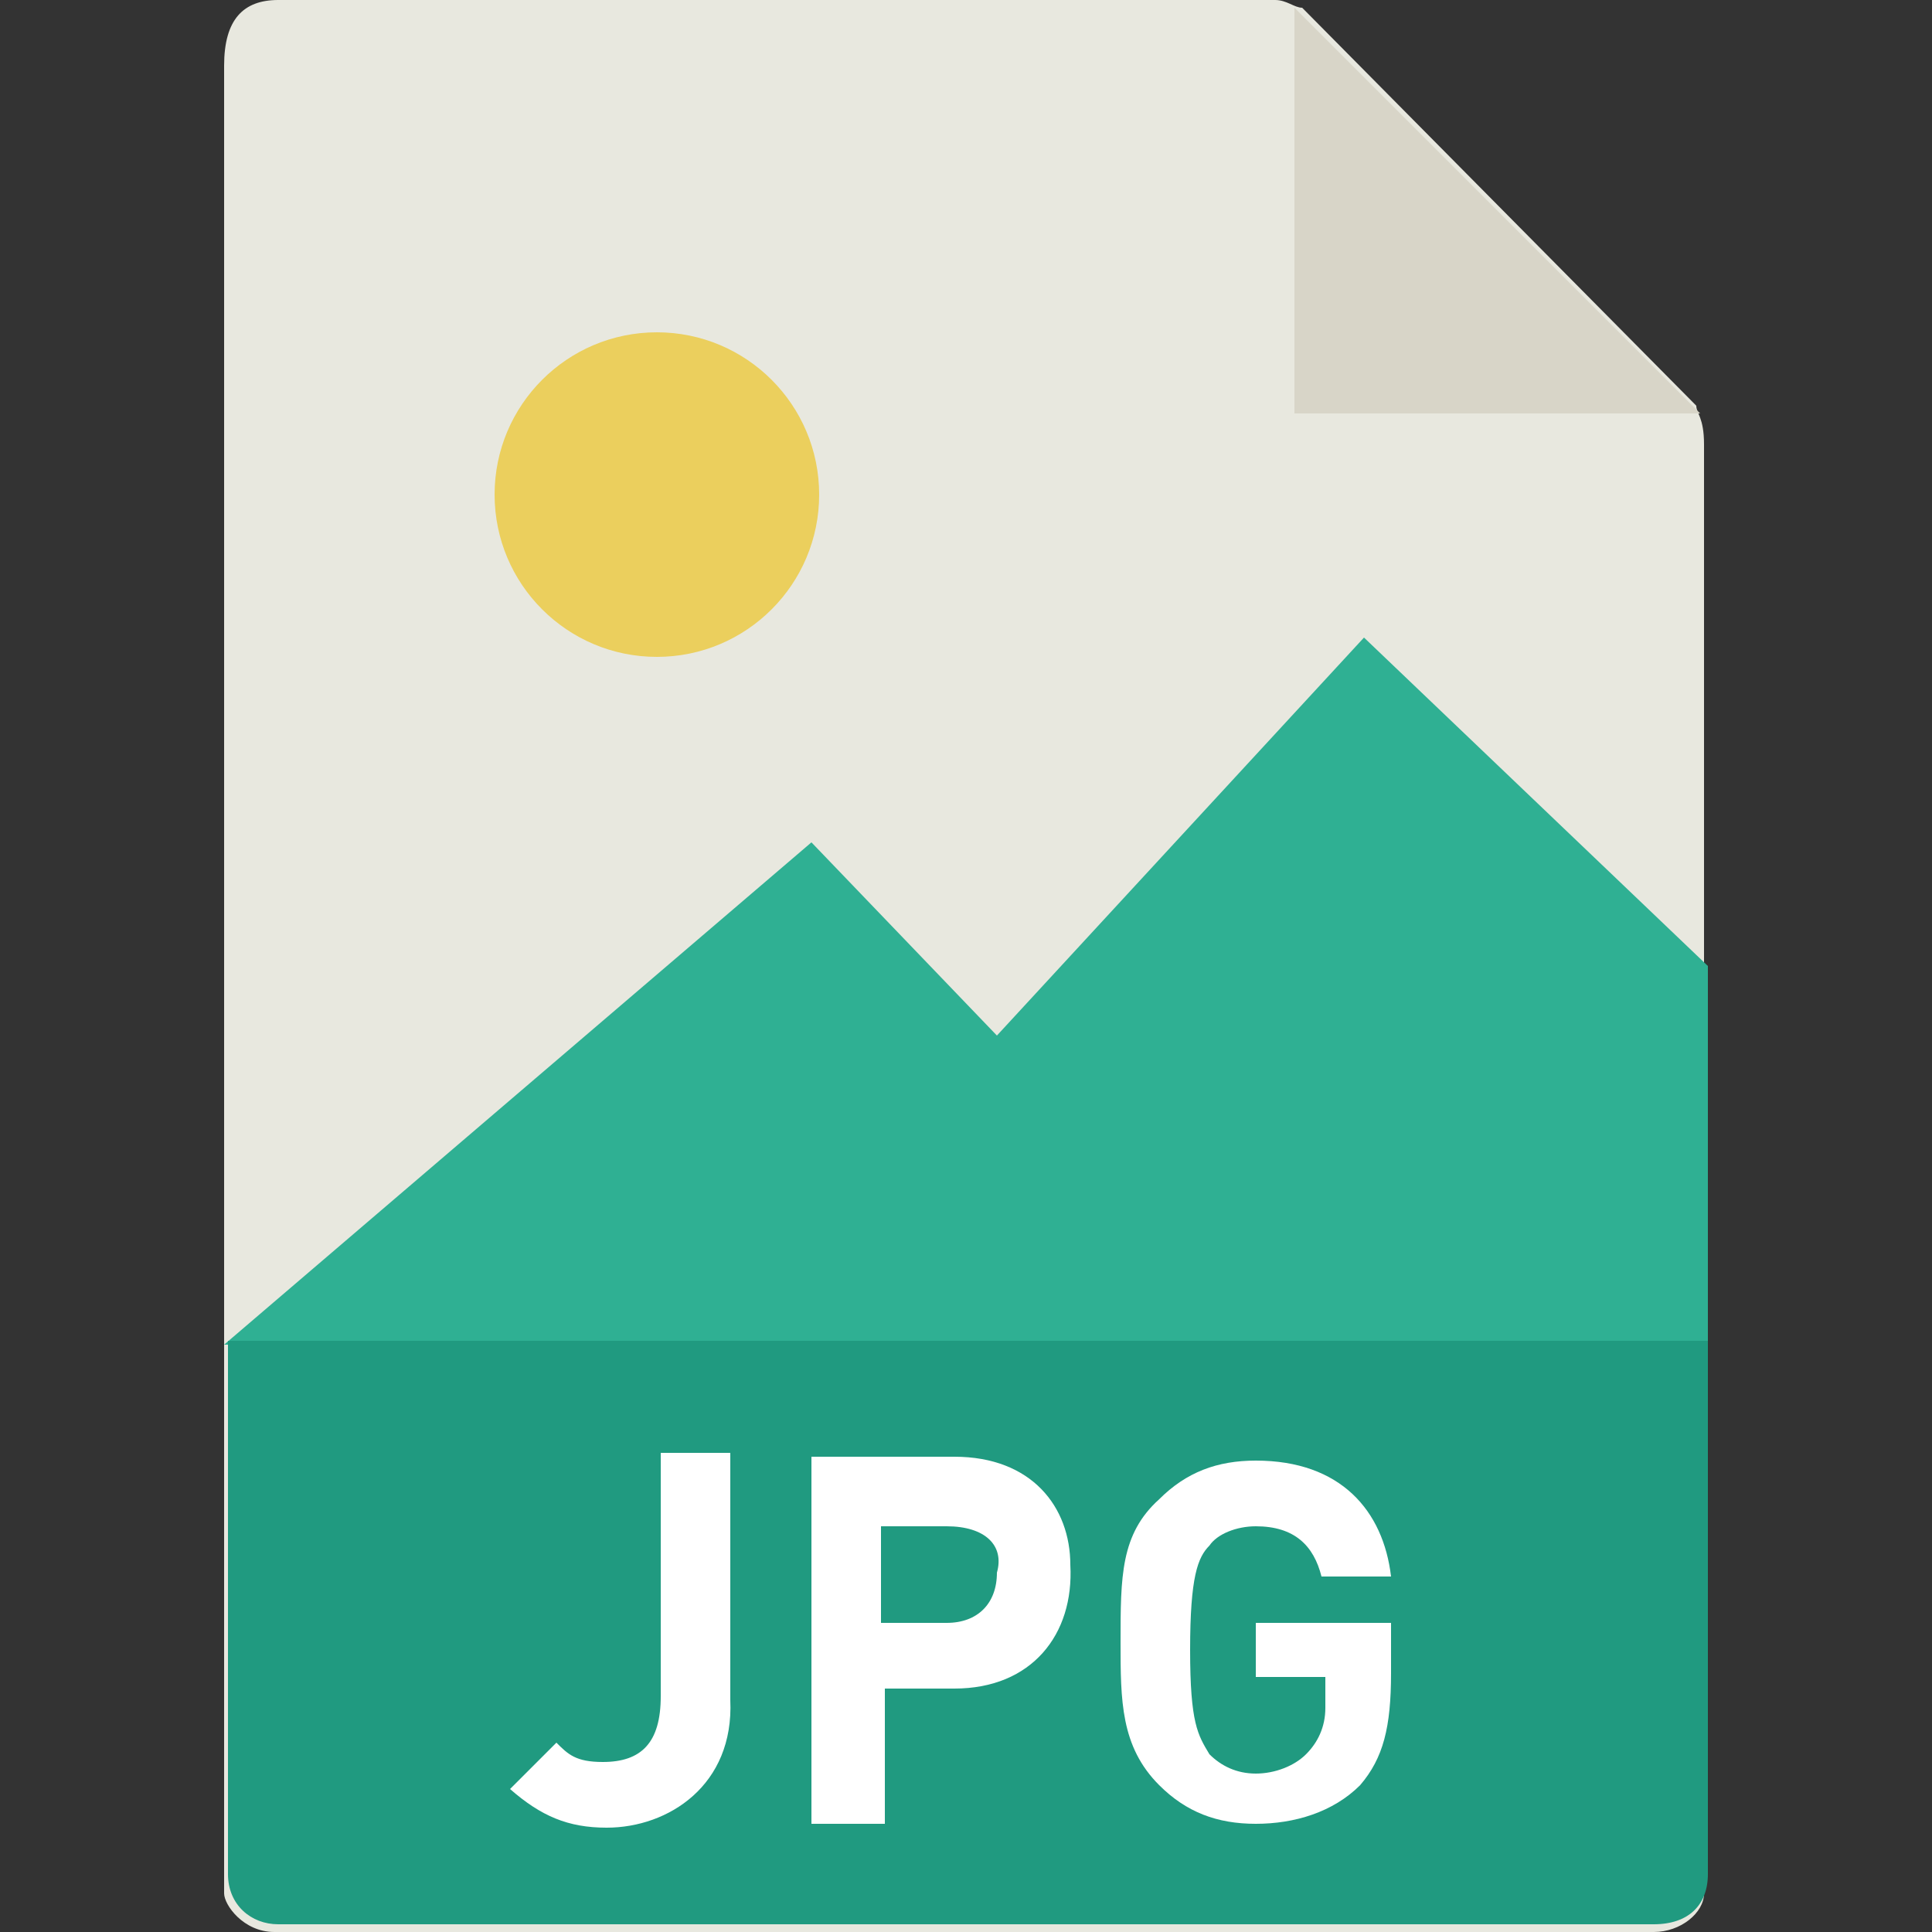 <?xml version="1.0" encoding="utf-8"?>
<!-- Generator: Adobe Illustrator 22.1.0, SVG Export Plug-In . SVG Version: 6.00 Build 0)  -->
<svg version="1.1" id="图层_1" xmlns="http://www.w3.org/2000/svg" xmlns:xlink="http://www.w3.org/1999/xlink" x="0px" y="0px"
	 viewBox="0 0 50 50" style="enable-background:new 0 0 50 50;" xml:space="preserve">
<rect x="0" y="0" width="50" height="50" fill="#333333" stroke="none"/>
<style type="text/css">
	.st0{fill:#E8E8DF;}
	.st1{fill:#D8D5C8;}
	.st2{fill:#EBCF5D;}
	.st3{fill:#2FB093;}
	.st4{fill:#209A80;}
	.st5{enable-background:new    ;}
	.st6{fill:#FFFFFF;}
</style>
<g>
	<path fill="#E8E8DF" d="M33,0H7.2C6.3,0,5.8,0.5,5.8,1.7V49c0,0.3,0.5,1,1.3,1h35.7c0.7,0,1.3-0.5,1.3-1V11.5c0-0.7-0.2-0.8-0.2-1
		L33.7,0.2C33.5,0.2,33.3,0,33,0z"/>
	<polygon fill="#D8D5C8" points="33.5,0.2 33.5,10.7 44,10.7 	"/>
	<circle fill="#EBCF5D" cx="17" cy="12.8" r="4.2"/>
	<polygon fill="#2FB093" points="5.8,34.8 15.7,34.8 44.2,34.8 44.2,25 35.3,16.5 25.8,26.8 21,21.8 	"/>
	<path fill="#209A80" d="M42.8,49.8H7.2c-0.7,0-1.3-0.5-1.3-1.3V34.7h38.3v13.8C44.2,49.3,43.7,49.8,42.8,49.8z"/>
	<g class="st5">
		<path fill="#FFFFFF" d="M15.7,47.3c-1,0-1.7-0.3-2.5-1l1.2-1.2c0.3,0.3,0.5,0.5,1.2,0.5c1,0,1.5-0.5,1.5-1.7v-6.3h1.8V44
			C19,46.2,17.3,47.3,15.7,47.3z"/>
		<path fill="#FFFFFF" d="M24.7,43.7h-1.8v3.5H21v-9.5h3.7c2,0,3,1.3,3,2.8C27.8,42.3,26.7,43.7,24.7,43.7z M24.5,39.5h-1.7V42h1.7
			c0.8,0,1.3-0.5,1.3-1.3C26,40,25.5,39.5,24.5,39.5z"/>
		<path fill="#FFFFFF" d="M35.2,46.2c-0.7,0.7-1.7,1-2.7,1s-1.8-0.3-2.5-1c-1-1-1-2.2-1-3.7c0-1.7,0-2.8,1-3.7c0.7-0.7,1.5-1,2.5-1
			c2.2,0,3.3,1.3,3.5,3h-1.8c-0.2-0.8-0.7-1.3-1.7-1.3c-0.5,0-1,0.2-1.2,0.5c-0.3,0.3-0.5,0.8-0.5,2.7s0.2,2.2,0.5,2.7
			c0.3,0.3,0.7,0.5,1.2,0.5c0.5,0,1-0.2,1.3-0.5c0.3-0.3,0.5-0.7,0.5-1.2v-0.8h-1.8V42H36v1.3C36,44.7,35.8,45.5,35.2,46.2z"/>
	</g>
</g>
</svg>
